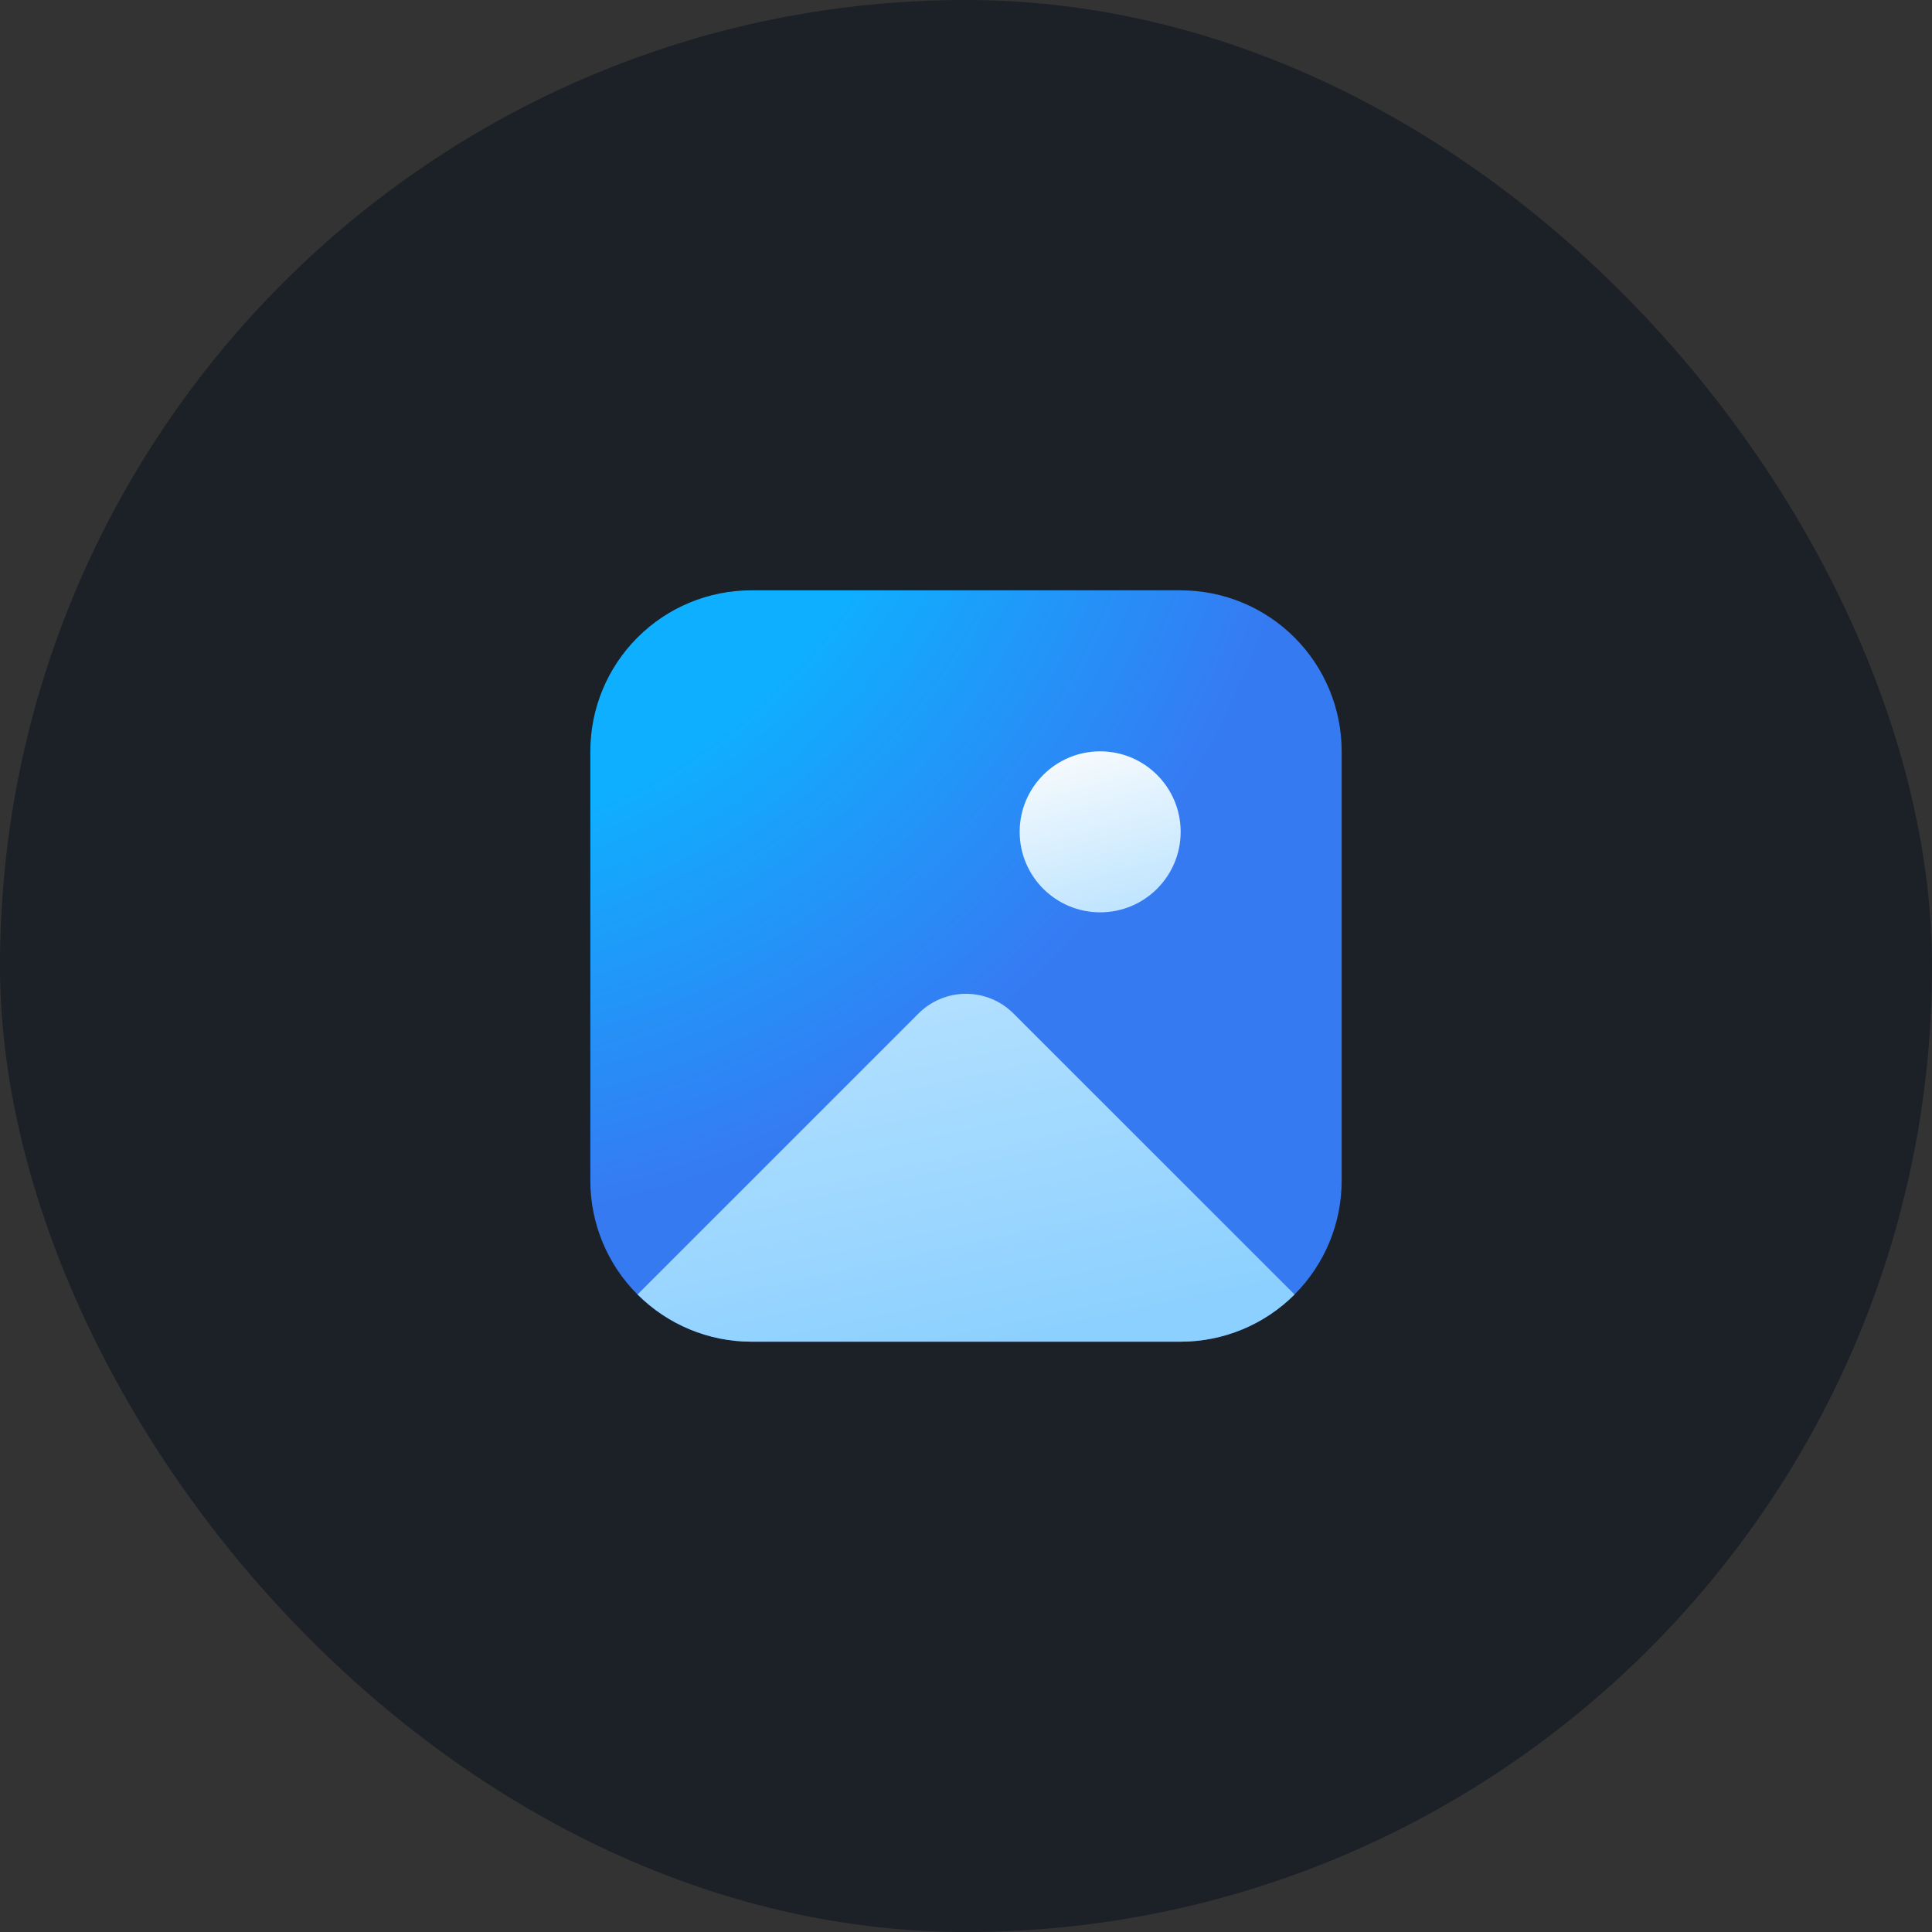 <svg width="90" height="90" viewBox="0 0 90 90" fill="none" xmlns="http://www.w3.org/2000/svg">
<rect x="0" y="0" width="90" height="90" fill="#333333" stroke="none"/>
<rect width="90" height="90" rx="45" fill="#1C2027"/>
<path d="M35 27.5C33.011 27.5 31.103 28.29 29.697 29.697C28.29 31.103 27.5 33.011 27.5 35V55C27.5 56.989 28.29 58.897 29.697 60.303C31.103 61.71 33.011 62.5 35 62.5H55C56.989 62.5 58.897 61.71 60.303 60.303C61.71 58.897 62.5 56.989 62.5 55V35C62.5 33.011 61.71 31.103 60.303 29.697C58.897 28.29 56.989 27.5 55 27.5H35Z" fill="url(#paint0_radial_1748_1639)"/>
<path d="M60.305 60.303L47.21 47.211C46.92 46.92 46.575 46.69 46.196 46.533C45.817 46.376 45.411 46.295 45 46.295C44.59 46.295 44.183 46.376 43.804 46.533C43.425 46.69 43.08 46.92 42.79 47.211L29.7 60.3C31.105 61.707 33.012 62.499 35 62.501H55C55.986 62.501 56.961 62.307 57.871 61.93C58.782 61.553 59.609 61 60.305 60.303Z" fill="url(#paint1_linear_1748_1639)"/>
<path d="M51.25 42.5C53.321 42.5 55 40.821 55 38.75C55 36.679 53.321 35 51.25 35C49.179 35 47.5 36.679 47.5 38.75C47.5 40.821 49.179 42.5 51.25 42.5Z" fill="url(#paint2_linear_1748_1639)"/>
<defs>
<radialGradient id="paint0_radial_1748_1639" cx="0" cy="0" r="1" gradientUnits="userSpaceOnUse" gradientTransform="translate(13.75 7.814) rotate(51.687) scale(96.781 88.028)">
<stop offset="0.338" stop-color="#0FAFFF"/>
<stop offset="0.529" stop-color="#367AF2"/>
</radialGradient>
<linearGradient id="paint1_linear_1748_1639" x1="40.628" y1="46.295" x2="44.288" y2="63.358" gradientUnits="userSpaceOnUse">
<stop stop-color="#B3E0FF"/>
<stop offset="1" stop-color="#8CD0FF"/>
</linearGradient>
<linearGradient id="paint2_linear_1748_1639" x1="49.75" y1="34.167" x2="52.49" y2="44.03" gradientUnits="userSpaceOnUse">
<stop stop-color="#FDFDFD"/>
<stop offset="1" stop-color="#B3E0FF"/>
</linearGradient>
</defs>
</svg>
